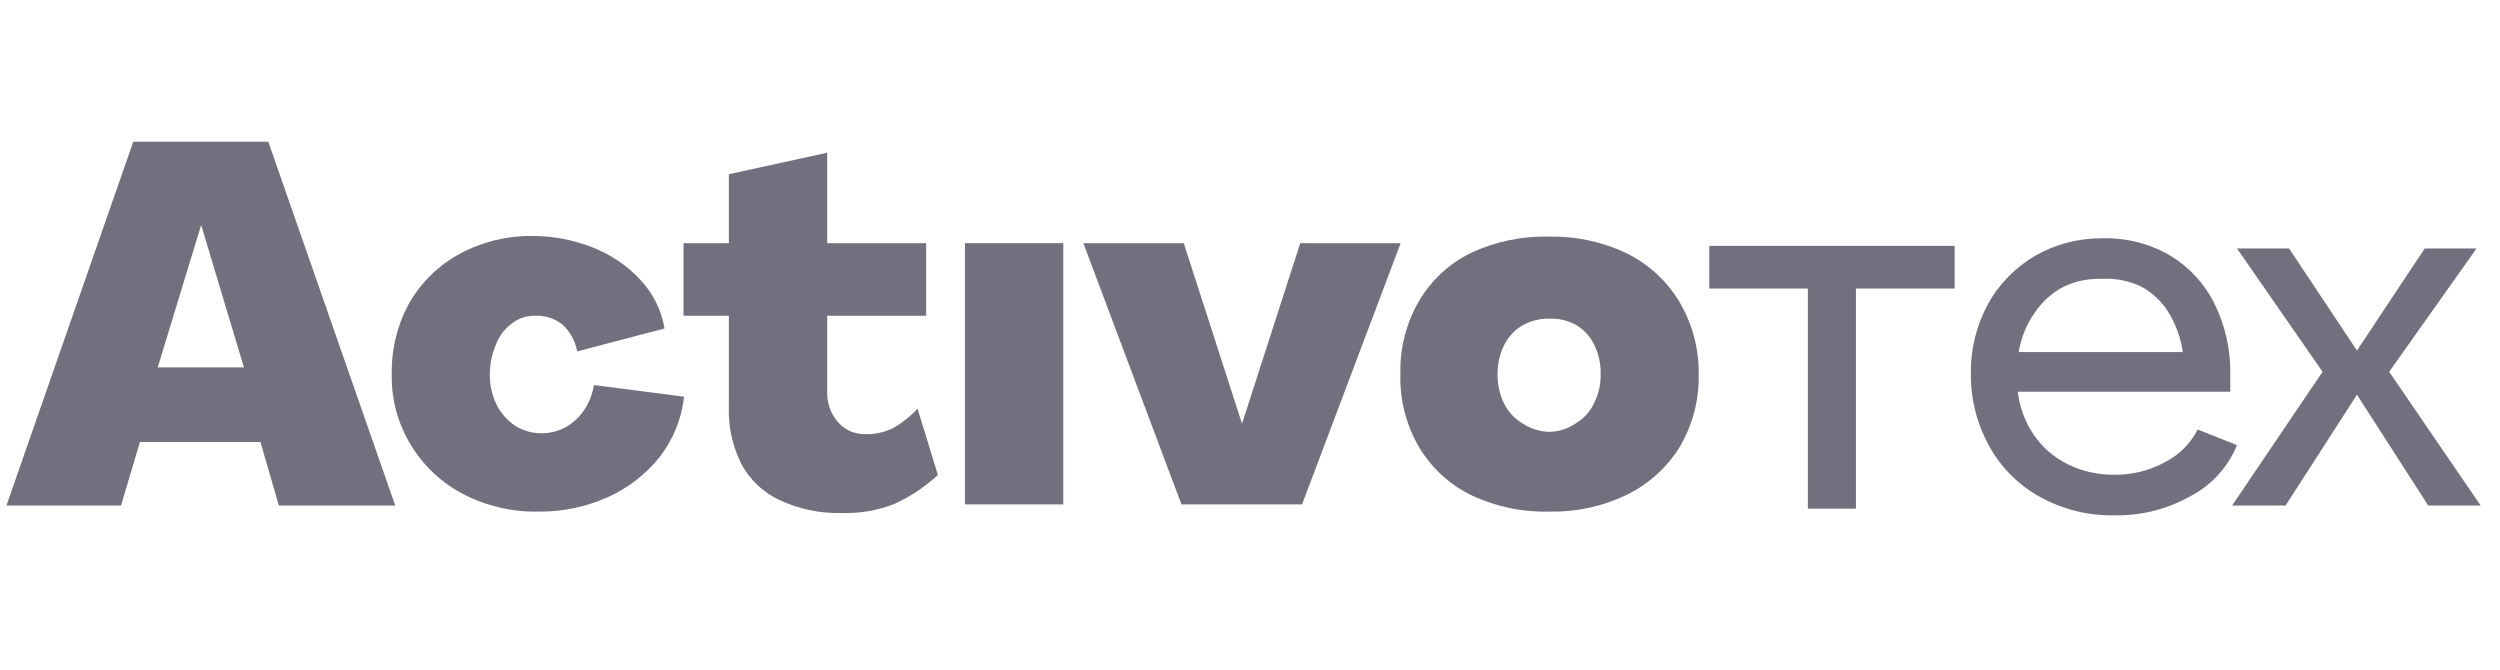 <svg width="194" height="52" viewBox="0 0 194 52" fill="none" xmlns="http://www.w3.org/2000/svg" xmlns:xlink="http://www.w3.org/1999/xlink">
	<desc>
			Created with Pixso.
	</desc>
	<defs>
		<clipPath id="clip2_45002">
			<rect id="Logo-minimal 1" width="192" height="29" transform="translate(0.5 11)" fill="white" fill-opacity="0"/>
		</clipPath>
		<clipPath id="clip2_45001">
			<rect id="activotex" width="194" height="52" transform="translate(-0.5 0)" fill="white" fill-opacity="0"/>
		</clipPath>
	</defs>
	<g clip-path="url(#clip2_45001)">
		<rect id="Logo-minimal 1" width="192" height="29" transform="translate(0.5 11)" fill="#FFFFFF" fill-opacity="0"/>
		<g clip-path="url(#clip2_45002)">
			<path id="Vector" d="M10.34 11L20.82 11L30.67 39.23L21.64 39.23L20.21 34.3L10.86 34.3L9.39 39.23L0.5 39.23L10.34 11ZM18.93 28.51L15.61 17.46L12.24 28.51L18.93 28.51Z" fill="#72707E" fill-opacity="1" fill-rule="nonzero"/>
			<path id="Vector" d="M36 38.37C34.32 37.51 32.91 36.2 31.92 34.59C30.88 32.91 30.35 30.97 30.4 29.01C30.37 27.06 30.85 25.14 31.8 23.44C32.73 21.86 34.07 20.56 35.69 19.69C37.41 18.76 39.34 18.29 41.29 18.31C42.91 18.31 44.51 18.61 46.01 19.21C47.41 19.76 48.67 20.61 49.69 21.71C50.68 22.76 51.33 24.08 51.57 25.49L44.79 27.27C44.65 26.47 44.24 25.73 43.64 25.18C43.03 24.7 42.27 24.46 41.49 24.5C40.85 24.49 40.21 24.71 39.71 25.11C39.14 25.53 38.71 26.11 38.47 26.78C38.17 27.48 38.02 28.24 38.01 29.01C37.99 29.83 38.17 30.65 38.53 31.39C38.86 32.06 39.36 32.62 39.98 33.04C40.58 33.42 41.28 33.62 41.99 33.62C42.65 33.63 43.31 33.47 43.89 33.15C44.47 32.82 44.96 32.37 45.33 31.82C45.72 31.24 45.98 30.58 46.08 29.88L53.08 30.78C52.9 32.48 52.25 34.09 51.21 35.44C50.13 36.79 48.76 37.86 47.19 38.57C45.5 39.33 43.68 39.71 41.83 39.7C39.81 39.75 37.8 39.29 36 38.37Z" fill="#72707E" fill-opacity="1" fill-rule="nonzero"/>
			<path id="Vector" d="M60.44 38.78C59.2 38.19 58.18 37.22 57.53 36.01C56.83 34.61 56.5 33.06 56.56 31.5L56.56 24.5L53.04 24.5L53.04 18.87L56.56 18.87L56.56 13.52L64.19 11.85L64.19 18.87L71.87 18.87L71.87 24.5L64.19 24.5L64.19 30.29C64.14 31.2 64.45 32.1 65.05 32.79C65.32 33.08 65.64 33.31 66 33.47C66.37 33.62 66.76 33.7 67.15 33.69C67.9 33.71 68.63 33.55 69.3 33.22C70.01 32.82 70.65 32.31 71.2 31.71L72.78 36.86C71.77 37.79 70.63 38.55 69.39 39.11C68.06 39.63 66.64 39.86 65.21 39.81C63.56 39.84 61.93 39.49 60.44 38.78Z" fill="#72707E" fill-opacity="1" fill-rule="nonzero"/>
			<path id="Vector" d="M74.88 18.87L82.51 18.87L82.51 39.14L74.88 39.14L74.88 18.87Z" fill="#72707E" fill-opacity="1" fill-rule="nonzero"/>
			<path id="Vector" d="M84.07 18.87L91.86 18.87L96.38 32.88L100.9 18.87L108.69 18.87L101.04 39.14L91.68 39.14L84.07 18.87Z" fill="#72707E" fill-opacity="1" fill-rule="nonzero"/>
			<path id="Vector" d="M114.16 38.42C112.48 37.6 111.07 36.3 110.12 34.7C109.11 32.97 108.61 31 108.67 29.01C108.62 27.03 109.12 25.07 110.12 23.35C111.07 21.74 112.47 20.44 114.16 19.62C116.05 18.74 118.12 18.31 120.21 18.36C122.3 18.32 124.36 18.76 126.24 19.66C127.93 20.5 129.34 21.79 130.31 23.4C131.32 25.1 131.84 27.03 131.82 29.01C131.87 30.99 131.36 32.94 130.36 34.66C129.38 36.25 127.97 37.54 126.29 38.37C124.41 39.29 122.35 39.74 120.26 39.7C118.15 39.76 116.06 39.32 114.16 38.42ZM122.31 32.83C122.93 32.46 123.42 31.91 123.71 31.26C124.06 30.56 124.23 29.79 124.21 29.01C124.23 28.23 124.06 27.46 123.71 26.75C123.41 26.12 122.92 25.58 122.31 25.22C121.67 24.87 120.95 24.69 120.21 24.73C119.48 24.71 118.75 24.9 118.11 25.27C117.51 25.63 117.02 26.17 116.71 26.8C116.37 27.5 116.2 28.27 116.21 29.05C116.2 29.83 116.37 30.6 116.71 31.3C117.02 31.94 117.51 32.47 118.11 32.83C118.73 33.26 119.46 33.49 120.21 33.51C120.97 33.5 121.7 33.26 122.31 32.83Z" fill="#72707E" fill-opacity="1" fill-rule="nonzero"/>
			<path id="Vector" d="M132.64 19.08L132.64 22.39L140.29 22.39L140.29 39.47L144.02 39.47L144.02 22.39L151.68 22.39L151.68 19.08L132.64 19.08Z" fill="#72707E" fill-opacity="1" fill-rule="nonzero"/>
			<path id="Vector" d="M168.39 19.82C169.88 20.72 171.08 22.02 171.85 23.58C172.68 25.27 173.1 27.13 173.07 29.01L173.07 29.68C173.07 29.93 173.07 30.15 173.07 30.4L156.58 30.4C156.72 31.61 157.15 32.77 157.85 33.78C158.51 34.74 159.41 35.51 160.47 36.03C161.58 36.58 162.81 36.85 164.06 36.84C165.45 36.86 166.82 36.52 168.03 35.85C169.11 35.29 169.99 34.41 170.54 33.33L173.59 34.54C172.9 36.23 171.64 37.63 170.02 38.48C168.19 39.52 166.11 40.04 164.01 39.99C162.02 40.02 160.06 39.53 158.32 38.57C156.66 37.66 155.28 36.29 154.37 34.63C153.41 32.91 152.92 30.97 152.94 29.01C152.91 27.13 153.36 25.28 154.25 23.62C155.11 22.05 156.39 20.75 157.94 19.84C159.52 18.94 161.31 18.48 163.13 18.49C164.97 18.44 166.8 18.9 168.39 19.82ZM160.13 22.25C159.21 22.74 158.44 23.44 157.87 24.3C157.24 25.2 156.83 26.23 156.65 27.32L169.39 27.32C169.23 26.24 168.86 25.21 168.3 24.28C167.79 23.43 167.05 22.73 166.18 22.25C165.23 21.79 164.18 21.58 163.13 21.64C162.09 21.6 161.06 21.81 160.13 22.25Z" fill="#72707E" fill-opacity="1" fill-rule="nonzero"/>
			<path id="Vector" d="M180.23 28.85L173.59 19.28L177.63 19.28L182.9 27.2L188.16 19.28L192.18 19.28L185.4 28.85L192.5 39.23L188.43 39.23L182.9 30.63L177.36 39.23L173.21 39.23L180.23 28.85Z" fill="#72707E" fill-opacity="1" fill-rule="nonzero"/>
		</g>
	</g>
</svg>
